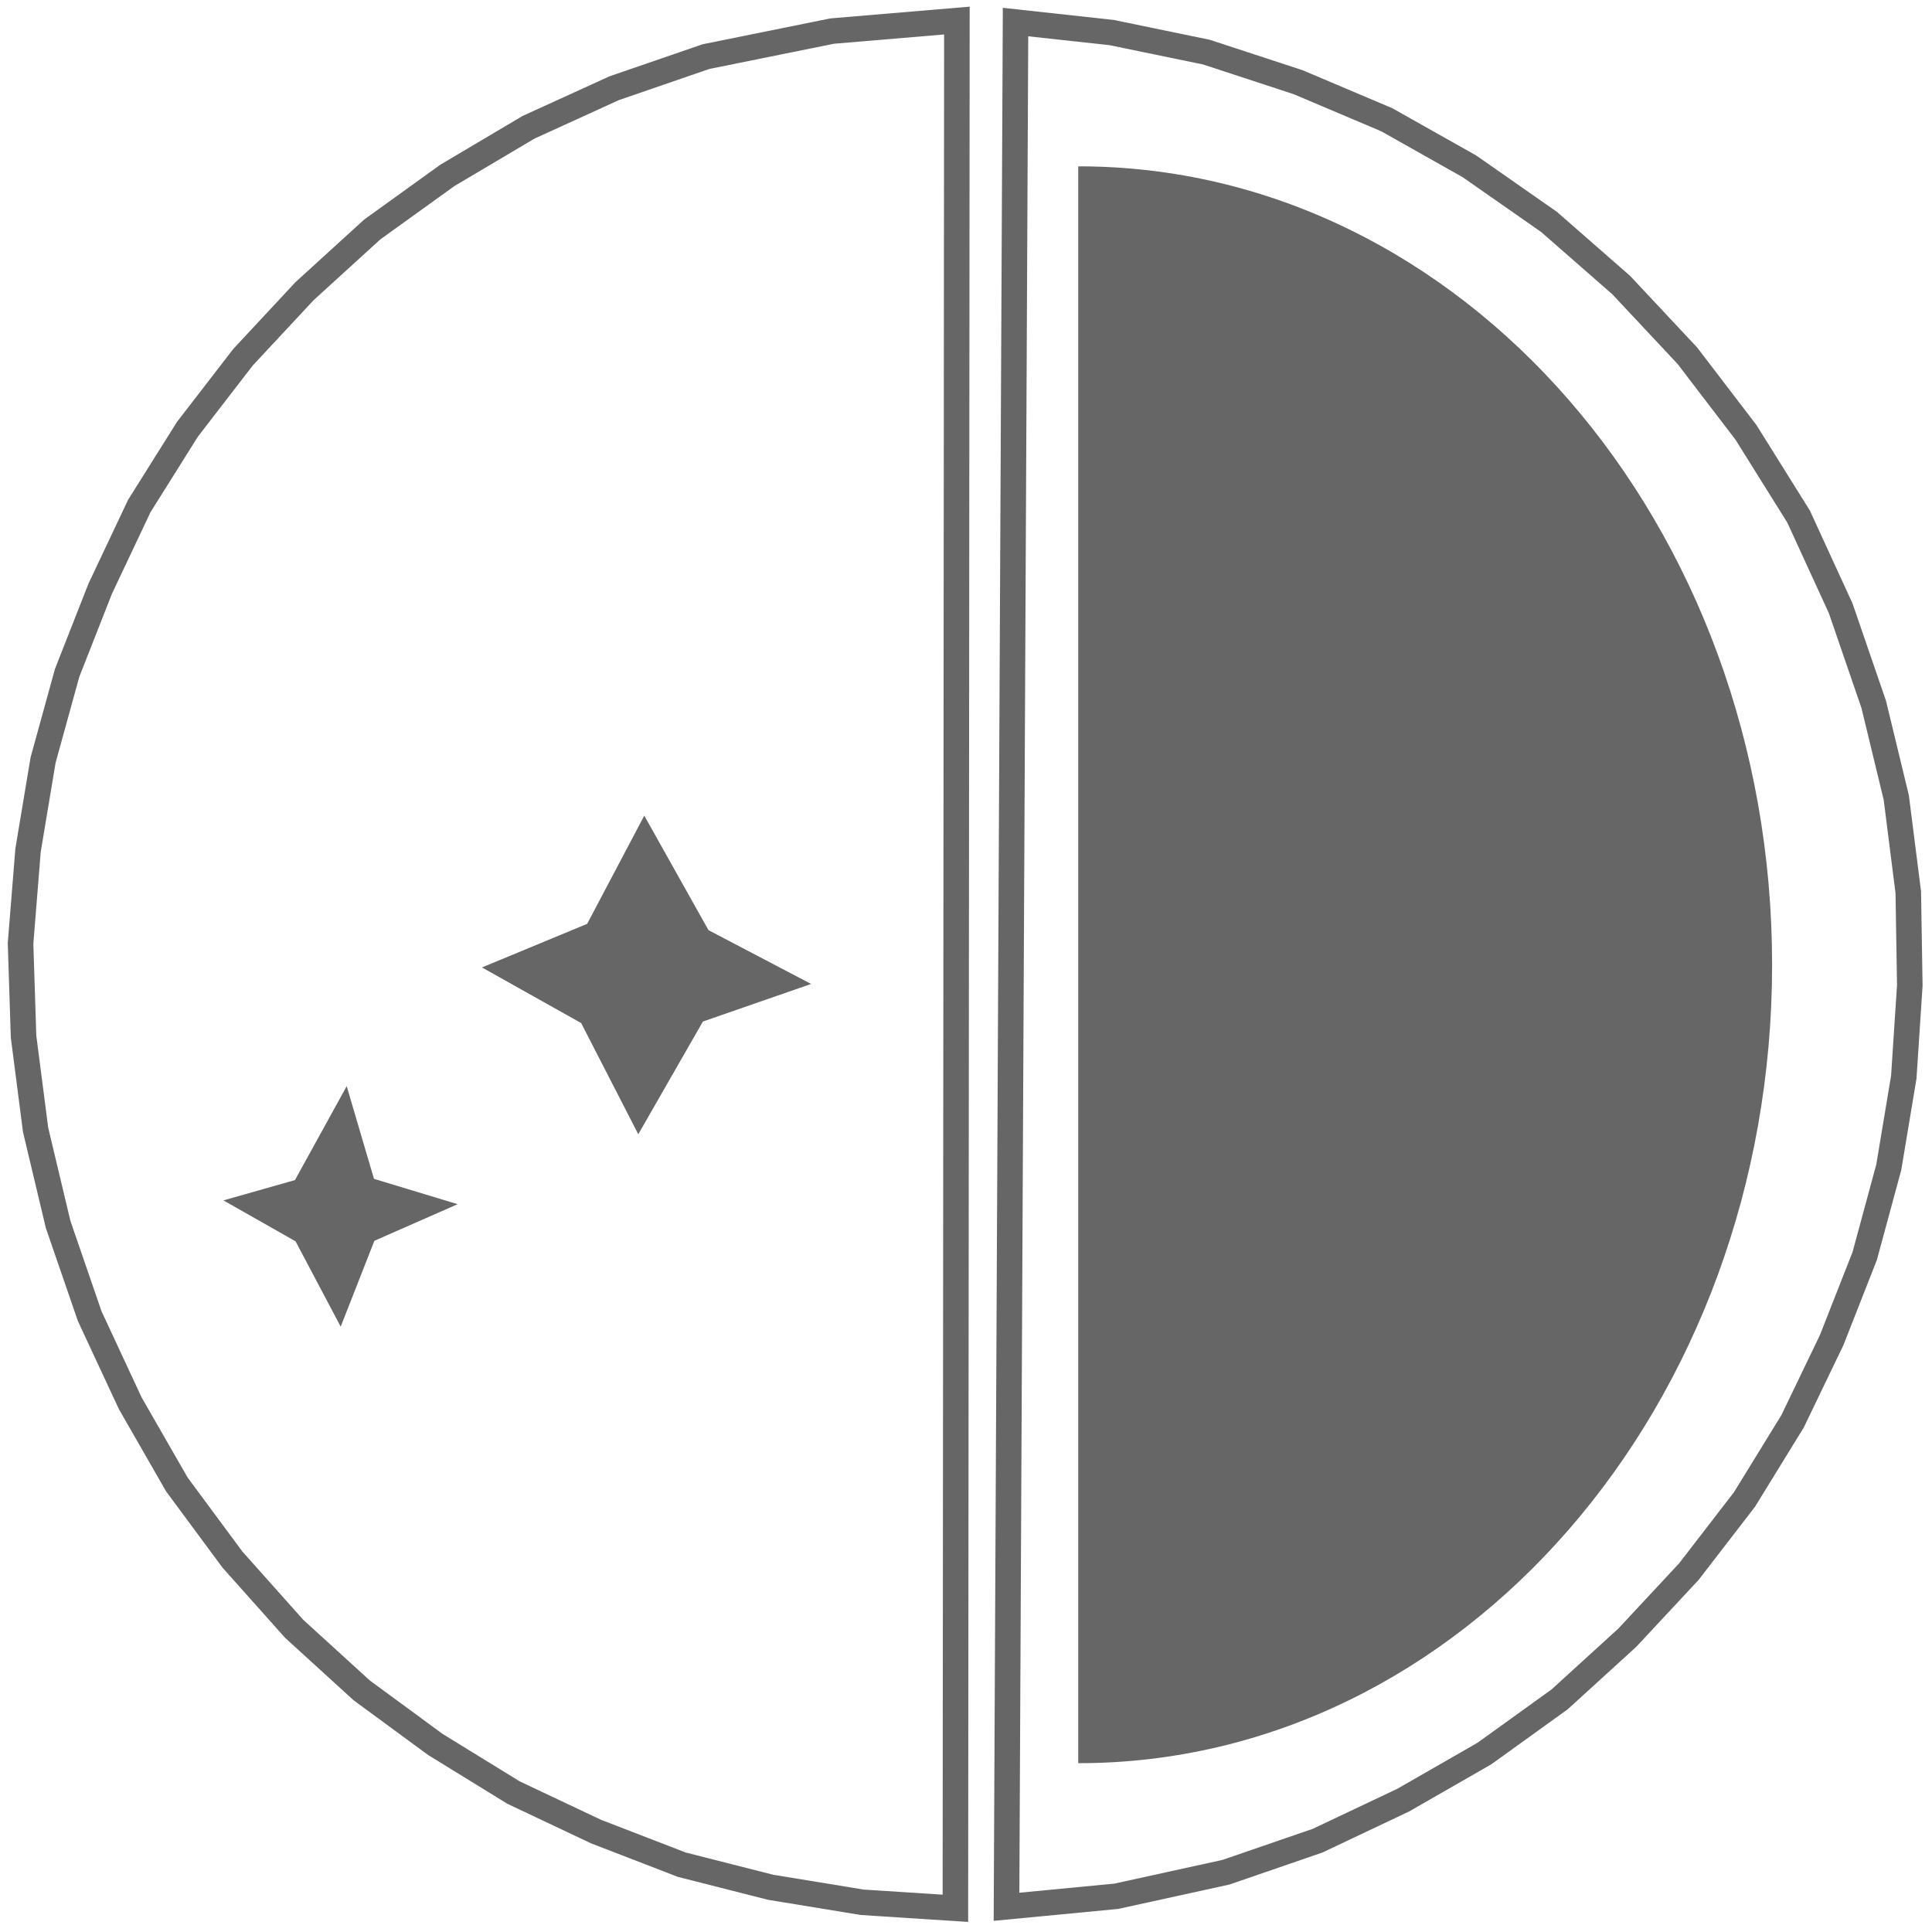 <svg width="94" height="94" viewBox="0 0 94 94" fill="none" xmlns="http://www.w3.org/2000/svg">
<path fill-rule="evenodd" clip-rule="evenodd" d="M46.557 1L40.488 1.512L34.346 2.755L29.885 4.291L25.717 6.192L21.768 8.532L18.111 11.165L14.821 14.163L11.823 17.381L9.117 20.89L6.777 24.62L4.876 28.642L3.267 32.737L2.097 36.978L1.365 41.366L1 45.9L1.146 50.434L1.731 54.968L2.828 59.574L4.364 64.035L6.338 68.276L8.605 72.225L11.31 75.881L14.309 79.245L17.599 82.244L21.183 84.876L24.985 87.216L29.007 89.117L33.175 90.726L37.49 91.823L41.95 92.554L46.484 92.847L46.557 1Z" stroke="#666666" stroke-width="1.243" stroke-miterlimit="22.926"/>
<path fill-rule="evenodd" clip-rule="evenodd" d="M48.971 92.773L54.309 92.262L59.647 91.092L64.108 89.556L68.276 87.582L72.225 85.315L75.881 82.682L79.172 79.684L82.17 76.466L84.876 72.957L87.216 69.154L89.117 65.205L90.726 61.11L91.896 56.795L92.627 52.408L92.92 47.947L92.846 43.413L92.262 38.806L91.165 34.273L89.556 29.593L87.508 25.132L84.949 21.037L82.097 17.307L78.879 13.87L75.369 10.799L71.494 8.093L67.472 5.826L63.157 3.998L58.697 2.536L54.09 1.585L49.41 1.073L48.971 92.773Z" stroke="#666666" stroke-width="1.243" stroke-miterlimit="22.926"/>
<path fill-rule="evenodd" clip-rule="evenodd" d="M16.868 52.847L14.351 57.416L10.872 58.404L14.381 60.396L16.576 64.547L18.215 60.37L22.266 58.589L18.196 57.356L16.868 52.847Z" fill="#666666"/>
<path fill-rule="evenodd" clip-rule="evenodd" d="M39.464 47.874L34.471 45.256L31.347 39.684L28.568 44.949L23.45 47.07L28.276 49.776L31.055 55.187L34.199 49.702L39.464 47.874Z" fill="#666666"/>
<path fill-rule="evenodd" clip-rule="evenodd" d="M52.48 8.093C71.114 8.093 86.22 25.485 86.22 46.939C86.22 68.394 71.114 85.786 52.48 85.786L52.461 85.786V8.093L52.48 8.093Z" fill="#666666"/>
</svg>
